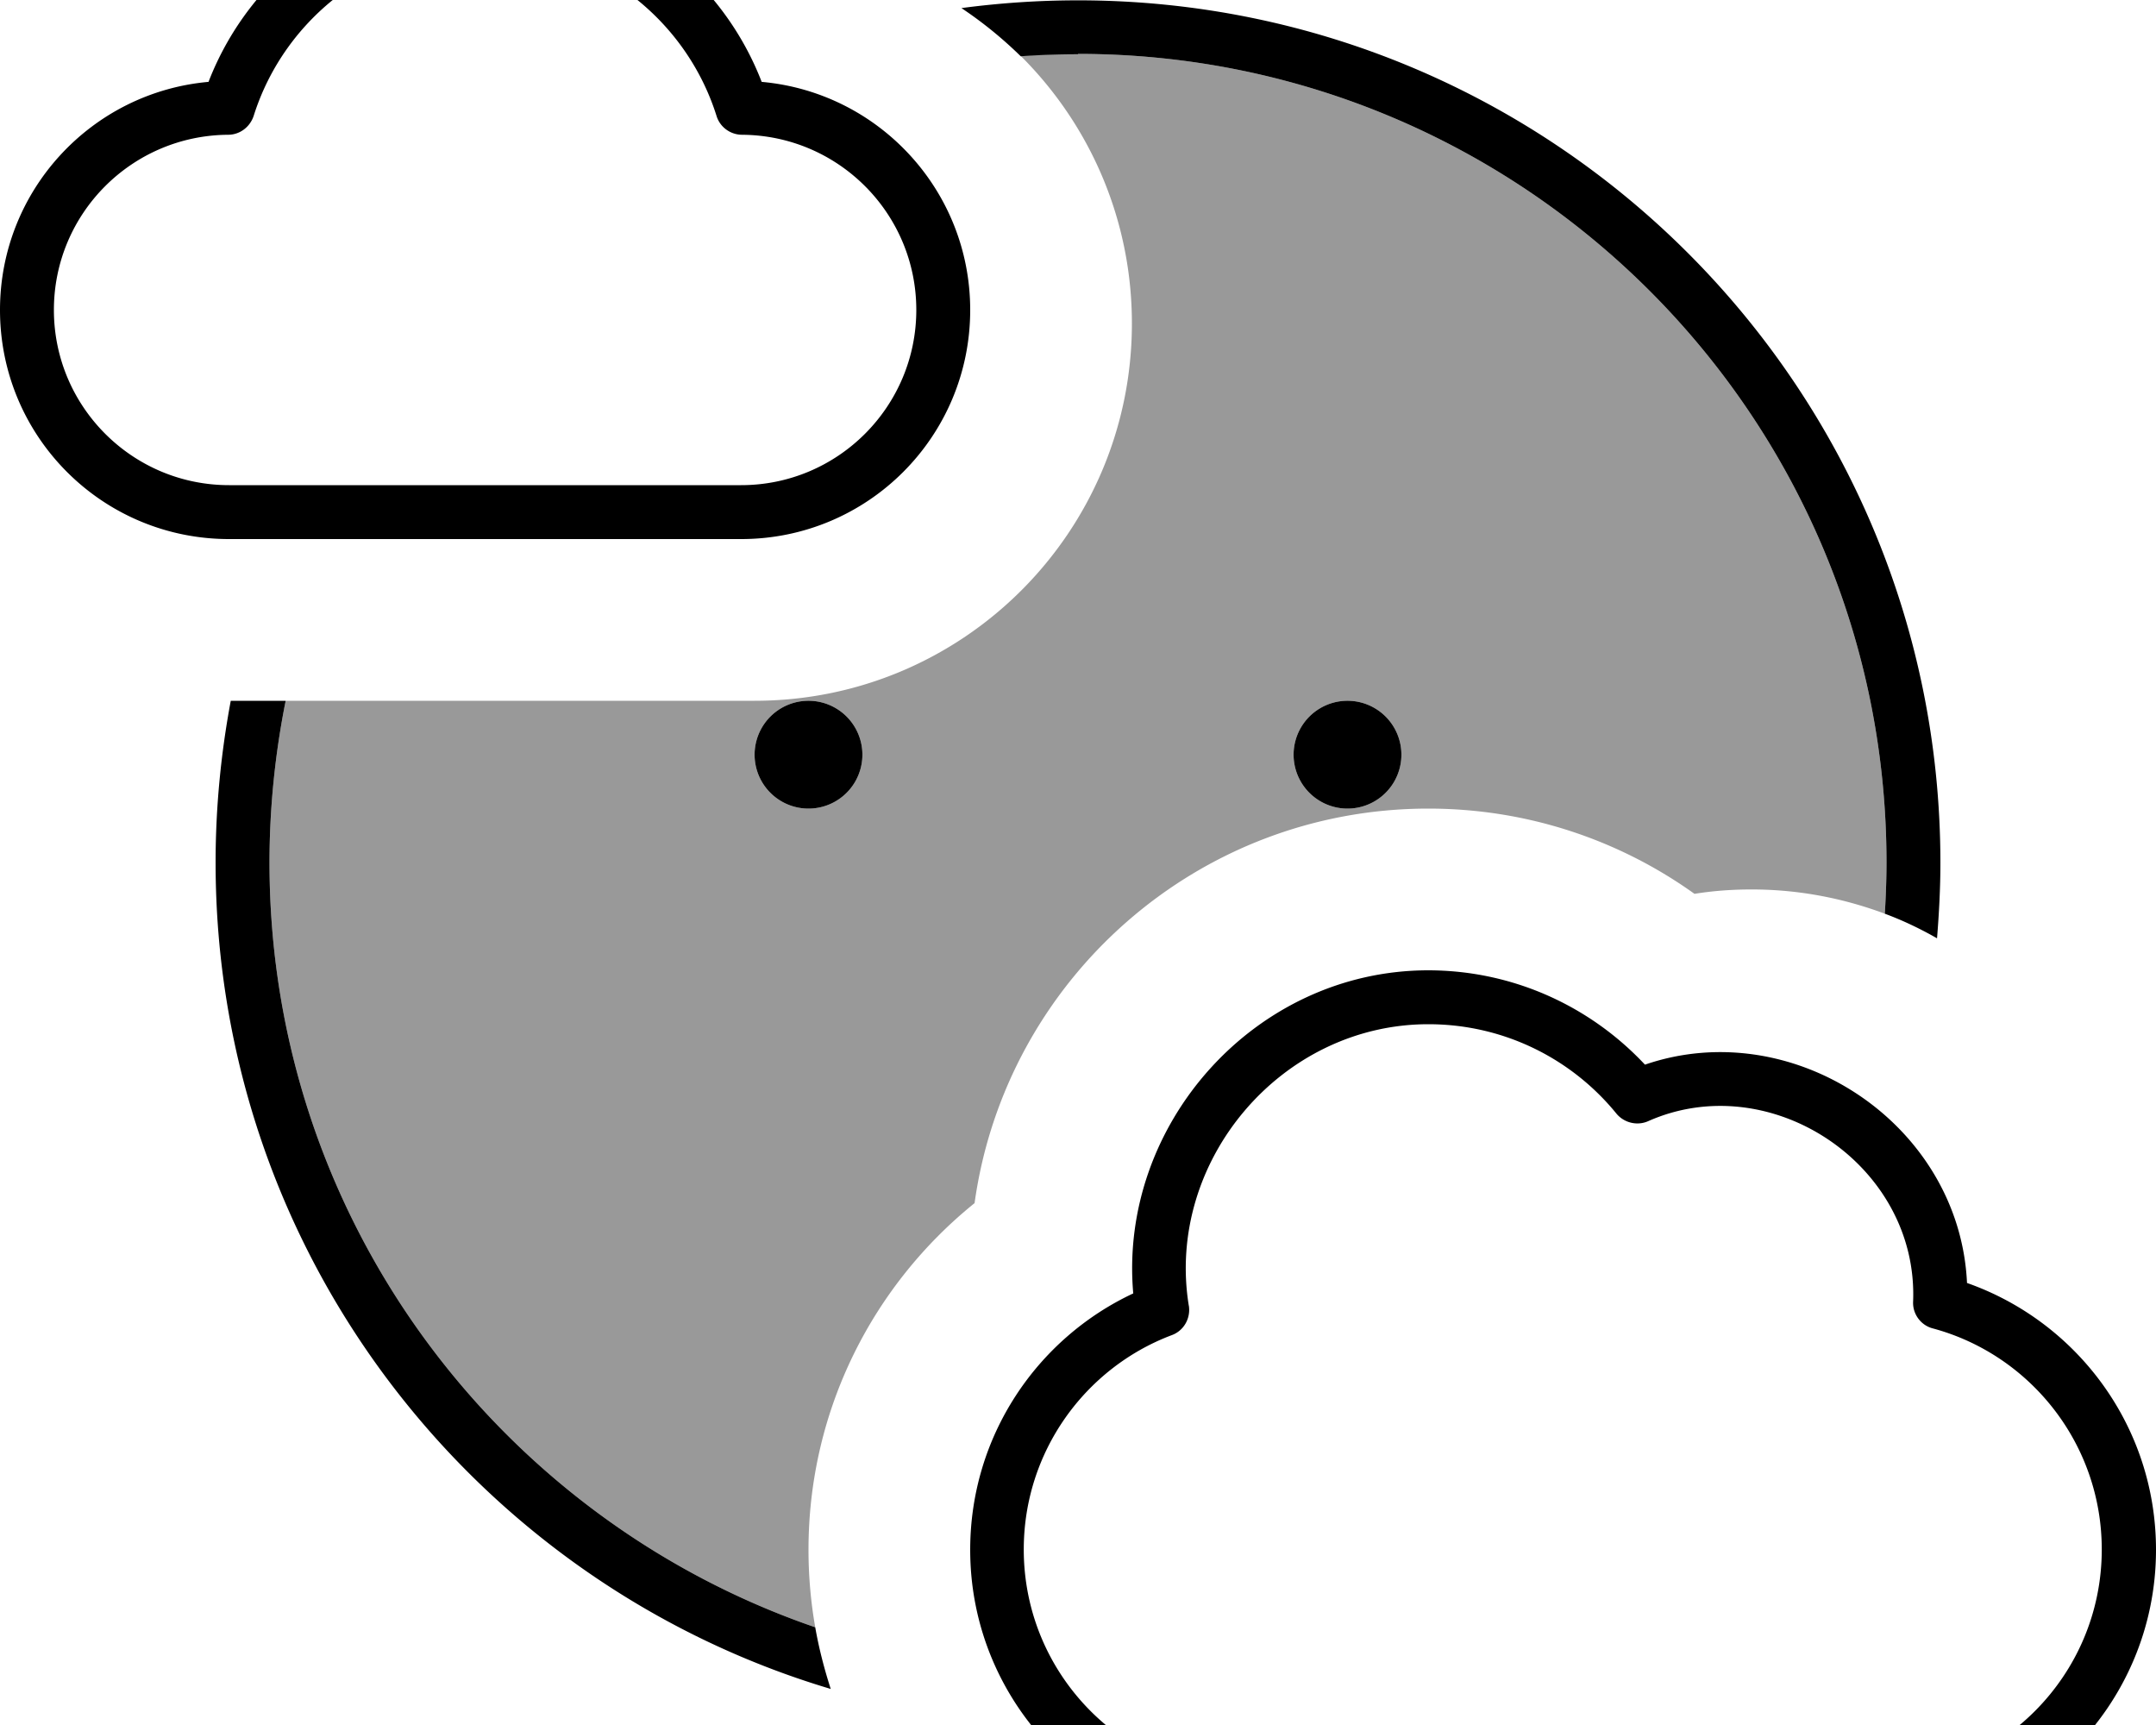 <svg xmlns="http://www.w3.org/2000/svg" viewBox="0 0 640 512"><!--! Font Awesome Pro 7.0.0 by @fontawesome - https://fontawesome.com License - https://fontawesome.com/license (Commercial License) Copyright 2025 Fonticons, Inc. --><path opacity=".4" fill="currentColor" d="M80 256c0-16.4 1.7-32.5 4.8-48L224 208c61.9 0 112-50.1 112-112 0-31-12.6-59.1-33-79.4 5.6-.4 11.3-.6 17-.6 132.5 0 240 107.5 240 240 0 5.1-.2 10.2-.5 15.2-12.3-4.6-25.6-7.2-39.5-7.2-5.8 0-11.4 .4-17 1.3-22.2-15.9-49.5-25.3-79-25.3-68.7 0-125.5 50.9-134.7 117.1-30 24.2-49.3 61.2-49.3 102.9 0 7.9 .7 15.6 2 23-94.3-32.4-162-121.8-162-227zm144-32a16 16 0 1 0 32 0 16 16 0 1 0 -32 0zm160 0a16 16 0 1 0 32 0 16 16 0 1 0 -32 0z"/><path fill="currentColor" d="M144-16c32.2 0 59.5 21.2 68.7 50.4 1 3.3 4.1 5.6 7.6 5.6 28.6 .2 51.7 23.4 51.7 52 0 28.7-23.3 52-52 52L68 144c-28.7 0-52-23.3-52-52 0-28.6 23.1-51.8 51.7-52 3.5 0 6.5-2.3 7.6-5.6 9.2-29.2 36.5-50.4 68.7-50.4zM61.9 24.3C27.2 27.4 0 56.5 0 92 0 129.6 30.4 160 68 160l152 0c37.6 0 68-30.4 68-68 0-35.5-27.2-64.6-61.9-67.7-12.7-32.9-44.7-56.3-82.1-56.3S74.6-8.6 61.9 24.3zM64 256c0 115.9 77 213.8 182.6 245.3-1.9-5.9-3.5-12-4.6-18.3-94.3-32.4-162-121.8-162-227 0-16.4 1.7-32.5 4.8-48l-16.3 0c-2.9 15.5-4.5 31.6-4.5 48zM320 16c132.5 0 240 107.5 240 240 0 5.1-.2 10.2-.5 15.2 5.4 2 10.6 4.5 15.5 7.3 .6-7.4 1-14.9 1-22.4 0-141.4-114.6-256-256-256-11.7 0-23.3 .8-34.6 2.3 6.3 4.2 12.2 9 17.6 14.3 5.6-.4 11.3-.6 17-.6zM256 224a16 16 0 1 0 -32 0 16 16 0 1 0 32 0zm160 0a16 16 0 1 0 -32 0 16 16 0 1 0 32 0zM352.9 387.6c-7-42.8 27.3-83.6 71.1-83.6 22.5 0 42.6 10.3 55.8 26.5 2.3 2.8 6.2 3.7 9.4 2.3 36.4-16.2 80.3 13 78.7 53.5-.2 3.7 2.3 7.1 5.9 8 28.9 7.8 50.1 34.3 50.1 65.6 0 37.5-30.4 67.9-67.9 67.9l-184.2 0c-37.5 0-67.9-30.4-67.9-67.9 0-29 18.2-53.9 43.9-63.6 3.6-1.3 5.7-5 5.1-8.8zM424 288c-51.5 0-92 45.8-87.6 95.9-28.6 13.4-48.4 42.4-48.4 76.1 0 46.3 37.6 83.9 83.9 83.9l184.2 0c46.3 0 83.9-37.6 83.9-83.9 0-36.6-23.4-67.7-56.1-79.2-2.2-47.2-51.6-79.9-95.6-64.8-16.1-17.2-39-28-64.4-28z"/></svg>